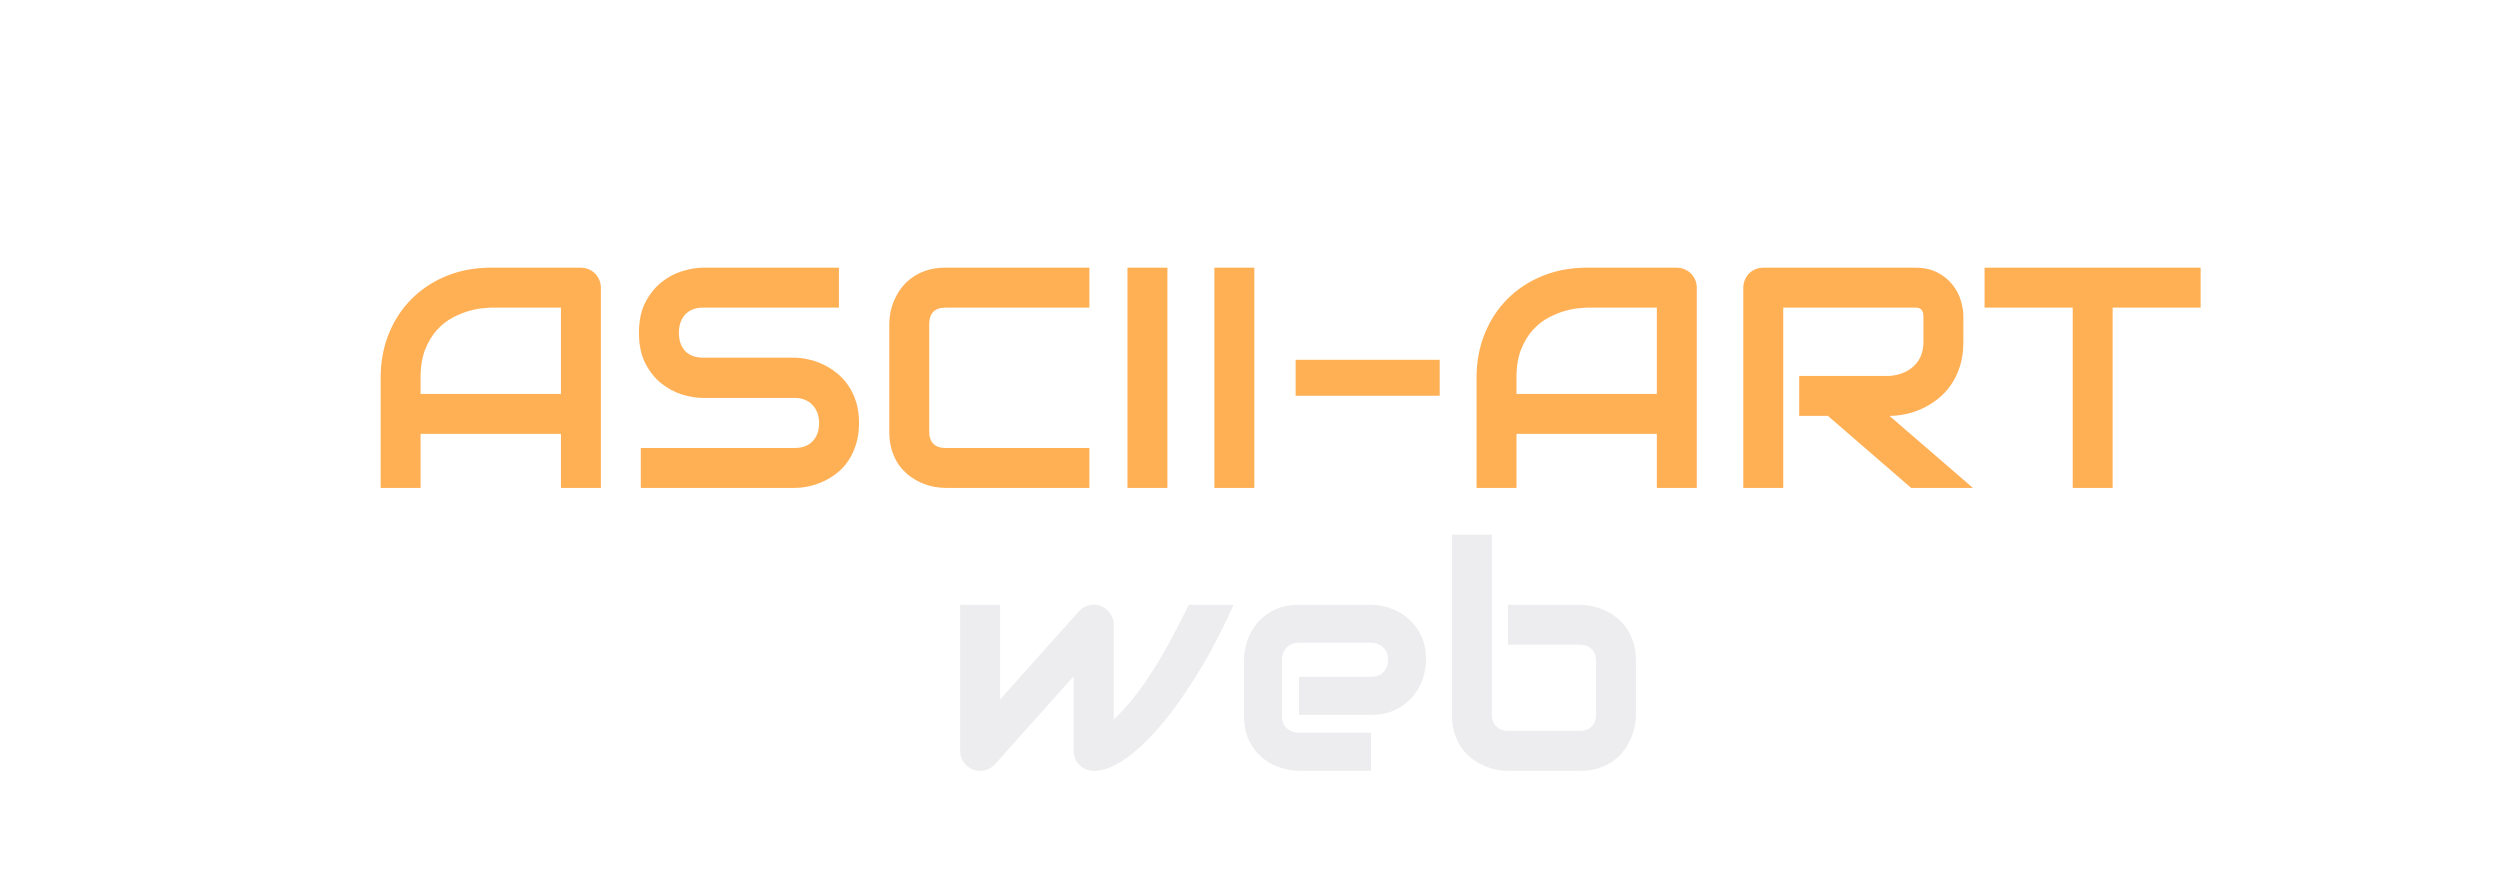 <svg width="620" height="222" viewBox="0 0 620 222" fill="none" xmlns="http://www.w3.org/2000/svg">
<g filter="url(#filter0_d_2013_51)">
<g filter="url(#filter1_i_2013_51)">
<path d="M139.018 103H129.115V89.594H94.305V103H84.402V75.692C84.402 71.706 85.088 68.037 86.459 64.686C87.83 61.334 89.734 58.452 92.172 56.04C94.609 53.628 97.491 51.749 100.817 50.403C104.144 49.058 107.774 48.385 111.71 48.385H134.028C134.714 48.385 135.361 48.512 135.971 48.766C136.58 49.02 137.113 49.375 137.57 49.832C138.027 50.289 138.383 50.822 138.637 51.432C138.891 52.041 139.018 52.688 139.018 53.374V103ZM94.305 79.691H129.115V58.287H111.71C111.405 58.287 110.758 58.338 109.768 58.44C108.803 58.516 107.673 58.731 106.378 59.087C105.108 59.442 103.763 59.988 102.341 60.725C100.919 61.461 99.611 62.477 98.418 63.772C97.225 65.066 96.234 66.691 95.447 68.647C94.686 70.576 94.305 72.925 94.305 75.692V79.691ZM203.04 86.928C203.04 88.883 202.786 90.647 202.278 92.222C201.796 93.77 201.148 95.142 200.336 96.335C199.523 97.528 198.571 98.544 197.479 99.382C196.388 100.22 195.258 100.905 194.09 101.438C192.922 101.972 191.729 102.365 190.51 102.619C189.316 102.873 188.187 103 187.12 103H148.92V93.098H187.12C189.024 93.098 190.497 92.539 191.538 91.422C192.604 90.305 193.138 88.807 193.138 86.928C193.138 86.014 192.998 85.176 192.719 84.414C192.439 83.652 192.033 82.992 191.5 82.434C190.992 81.875 190.357 81.443 189.596 81.139C188.859 80.834 188.034 80.682 187.12 80.682H164.345C162.745 80.682 161.019 80.402 159.165 79.844C157.312 79.26 155.585 78.333 153.985 77.064C152.411 75.794 151.091 74.131 150.024 72.074C148.983 70.018 148.463 67.504 148.463 64.533C148.463 61.562 148.983 59.062 150.024 57.03C151.091 54.974 152.411 53.31 153.985 52.041C155.585 50.746 157.312 49.819 159.165 49.261C161.019 48.677 162.745 48.385 164.345 48.385H198.051V58.287H164.345C162.466 58.287 160.993 58.858 159.927 60.001C158.886 61.144 158.365 62.654 158.365 64.533C158.365 66.438 158.886 67.948 159.927 69.065C160.993 70.157 162.466 70.703 164.345 70.703H187.12H187.196C188.263 70.728 189.393 70.881 190.586 71.16C191.779 71.414 192.96 71.82 194.128 72.379C195.321 72.938 196.451 73.648 197.518 74.512C198.584 75.35 199.523 76.365 200.336 77.559C201.174 78.752 201.834 80.123 202.316 81.672C202.799 83.221 203.04 84.973 203.04 86.928ZM260.169 103H224.444C223.53 103 222.54 102.898 221.474 102.695C220.433 102.467 219.392 102.124 218.351 101.667C217.335 101.21 216.357 100.626 215.418 99.915C214.479 99.179 213.641 98.303 212.904 97.287C212.193 96.246 211.622 95.053 211.19 93.707C210.759 92.336 210.543 90.8 210.543 89.099V62.286C210.543 61.372 210.645 60.395 210.848 59.353C211.076 58.287 211.419 57.246 211.876 56.23C212.333 55.19 212.93 54.199 213.666 53.26C214.402 52.32 215.278 51.495 216.294 50.784C217.335 50.048 218.528 49.464 219.874 49.032C221.22 48.601 222.743 48.385 224.444 48.385H260.169V58.287H224.444C223.149 58.287 222.159 58.63 221.474 59.315C220.788 60.001 220.445 61.017 220.445 62.362V89.099C220.445 90.368 220.788 91.358 221.474 92.069C222.185 92.755 223.175 93.098 224.444 93.098H260.169V103ZM279.517 103H269.614V48.385H279.517V103ZM301.073 103H291.171V48.385H301.073V103ZM347.043 80.148H311.318V71.236H347.043V80.148ZM410.799 103H400.896V89.594H366.086V103H356.184V75.692C356.184 71.706 356.869 68.037 358.24 64.686C359.611 61.334 361.516 58.452 363.953 56.04C366.391 53.628 369.272 51.749 372.599 50.403C375.925 49.058 379.556 48.385 383.491 48.385H405.81C406.495 48.385 407.143 48.512 407.752 48.766C408.361 49.02 408.895 49.375 409.352 49.832C409.809 50.289 410.164 50.822 410.418 51.432C410.672 52.041 410.799 52.688 410.799 53.374V103ZM366.086 79.691H400.896V58.287H383.491C383.187 58.287 382.539 58.338 381.549 58.44C380.584 58.516 379.454 58.731 378.159 59.087C376.89 59.442 375.544 59.988 374.122 60.725C372.7 61.461 371.393 62.477 370.199 63.772C369.006 65.066 368.016 66.691 367.229 68.647C366.467 70.576 366.086 72.925 366.086 75.692V79.691ZM476.916 66.742C476.916 69.002 476.637 71.02 476.078 72.798C475.52 74.575 474.758 76.149 473.793 77.52C472.854 78.866 471.762 80.022 470.518 80.986C469.273 81.951 467.966 82.751 466.595 83.386C465.249 83.995 463.878 84.439 462.481 84.719C461.11 84.998 459.815 85.138 458.597 85.138L479.277 103H463.967L443.324 85.138H436.202V75.235H458.597C459.841 75.134 460.971 74.88 461.986 74.474C463.027 74.042 463.916 73.471 464.652 72.76C465.414 72.049 465.998 71.198 466.404 70.208C466.811 69.192 467.014 68.037 467.014 66.742V60.496C467.014 59.938 466.938 59.519 466.785 59.239C466.658 58.935 466.48 58.719 466.252 58.592C466.049 58.44 465.82 58.351 465.566 58.325C465.338 58.3 465.122 58.287 464.919 58.287H432.241V103H422.339V53.374C422.339 52.688 422.466 52.041 422.72 51.432C422.974 50.822 423.316 50.289 423.748 49.832C424.205 49.375 424.738 49.02 425.348 48.766C425.957 48.512 426.617 48.385 427.328 48.385H464.919C467.128 48.385 468.994 48.791 470.518 49.603C472.041 50.391 473.272 51.394 474.212 52.612C475.177 53.806 475.862 55.101 476.269 56.497C476.7 57.894 476.916 59.201 476.916 60.42V66.742ZM535.759 58.287H513.936V103H504.033V58.287H482.172V48.385H535.759V58.287Z" fill="#FFAF54"/>
</g>
<g filter="url(#filter2_i_2013_51)">
<path d="M295.923 131.995C294.349 135.524 292.647 139.003 290.819 142.43C288.991 145.833 287.074 149.057 285.068 152.104C283.088 155.151 281.057 157.97 278.975 160.559C276.893 163.124 274.823 165.346 272.767 167.224C270.735 169.078 268.742 170.538 266.787 171.604C264.857 172.645 263.029 173.166 261.303 173.166C260.592 173.166 259.932 173.039 259.322 172.785C258.713 172.531 258.18 172.188 257.723 171.757C257.266 171.3 256.91 170.766 256.656 170.157C256.402 169.548 256.275 168.888 256.275 168.177V149.705L236.623 171.68C236.115 172.188 235.557 172.569 234.947 172.823C234.363 173.052 233.754 173.166 233.119 173.166C232.434 173.166 231.786 173.039 231.177 172.785C230.593 172.531 230.072 172.188 229.615 171.757C229.158 171.3 228.79 170.766 228.511 170.157C228.257 169.548 228.13 168.888 228.13 168.177V131.995H238.032V155.456L257.761 133.404C258.472 132.693 259.31 132.249 260.274 132.071C261.265 131.868 262.229 131.97 263.169 132.376C264.108 132.757 264.845 133.366 265.378 134.204C265.937 135.016 266.216 135.918 266.216 136.908V160.445C268.349 158.388 270.278 156.218 272.005 153.932C273.731 151.647 275.331 149.299 276.804 146.887C278.302 144.449 279.698 141.986 280.993 139.498C282.313 136.984 283.596 134.483 284.84 131.995H295.923ZM343.645 145.63C343.645 147.001 343.403 148.486 342.921 150.086C342.438 151.66 341.651 153.133 340.56 154.504C339.493 155.849 338.084 156.979 336.332 157.893C334.605 158.807 332.498 159.264 330.01 159.264H312.147V149.857H330.01C331.355 149.857 332.396 149.451 333.133 148.638C333.869 147.801 334.237 146.772 334.237 145.554C334.237 144.259 333.818 143.243 332.98 142.507C332.168 141.77 331.178 141.402 330.01 141.402H312.147C310.802 141.402 309.761 141.821 309.024 142.659C308.288 143.471 307.92 144.487 307.92 145.706V159.531C307.92 160.851 308.326 161.88 309.139 162.616C309.977 163.352 311.005 163.721 312.224 163.721H330.01V173.166H312.147C310.776 173.166 309.291 172.925 307.691 172.442C306.117 171.96 304.645 171.185 303.273 170.119C301.928 169.027 300.798 167.618 299.884 165.891C298.97 164.139 298.513 162.019 298.513 159.531V145.63C298.513 144.259 298.754 142.786 299.236 141.212C299.719 139.612 300.493 138.139 301.56 136.794C302.651 135.423 304.061 134.28 305.787 133.366C307.539 132.452 309.659 131.995 312.147 131.995H330.01C331.381 131.995 332.854 132.236 334.428 132.719C336.027 133.201 337.5 133.988 338.846 135.08C340.217 136.146 341.359 137.555 342.273 139.307C343.188 141.034 343.645 143.141 343.645 145.63ZM395.708 159.264C395.708 160.204 395.594 161.194 395.365 162.235C395.162 163.276 394.832 164.317 394.375 165.358C393.918 166.374 393.321 167.351 392.585 168.291C391.874 169.23 390.998 170.068 389.957 170.805C388.941 171.515 387.761 172.087 386.415 172.518C385.069 172.95 383.546 173.166 381.845 173.166H363.982C363.043 173.166 362.053 173.064 361.012 172.861C359.971 172.633 358.93 172.29 357.889 171.833C356.873 171.376 355.896 170.792 354.956 170.081C354.017 169.345 353.179 168.469 352.442 167.453C351.731 166.412 351.16 165.219 350.729 163.873C350.297 162.502 350.081 160.966 350.081 159.264V114.59H359.983V159.264C359.983 160.483 360.364 161.461 361.126 162.197C361.888 162.908 362.84 163.263 363.982 163.263H381.845C383.089 163.263 384.054 162.895 384.739 162.159C385.45 161.423 385.806 160.458 385.806 159.264V145.858C385.806 144.614 385.438 143.649 384.701 142.964C383.965 142.253 383.013 141.897 381.845 141.897H363.982V131.995H381.845C382.784 131.995 383.774 132.109 384.815 132.338C385.856 132.541 386.885 132.871 387.9 133.328C388.941 133.785 389.932 134.382 390.871 135.118C391.811 135.829 392.636 136.705 393.347 137.746C394.058 138.762 394.629 139.942 395.061 141.288C395.492 142.634 395.708 144.157 395.708 145.858V159.264Z" fill="#EDECEE"/>
</g>
</g>
<defs>
<filter id="filter0_d_2013_51" x="84.402" y="48.385" width="465.356" height="142.781" filterUnits="userSpaceOnUse" color-interpolation-filters="sRGB">
<feFlood flood-opacity="0" result="BackgroundImageFix"/>
<feColorMatrix in="SourceAlpha" type="matrix" values="0 0 0 0 0 0 0 0 0 0 0 0 0 0 0 0 0 0 127 0" result="hardAlpha"/>
<feOffset dx="10" dy="14"/>
<feGaussianBlur stdDeviation="2"/>
<feComposite in2="hardAlpha" operator="out"/>
<feColorMatrix type="matrix" values="0 0 0 0 0 0 0 0 0 0 0 0 0 0 0 0 0 0 0.25 0"/>
<feBlend mode="normal" in2="BackgroundImageFix" result="effect1_dropShadow_2013_51"/>
<feBlend mode="normal" in="SourceGraphic" in2="effect1_dropShadow_2013_51" result="shape"/>
</filter>
<filter id="filter1_i_2013_51" x="84.402" y="48.385" width="451.356" height="54.615" filterUnits="userSpaceOnUse" color-interpolation-filters="sRGB">
<feFlood flood-opacity="0" result="BackgroundImageFix"/>
<feBlend mode="normal" in="SourceGraphic" in2="BackgroundImageFix" result="shape"/>
<feColorMatrix in="SourceAlpha" type="matrix" values="0 0 0 0 0 0 0 0 0 0 0 0 0 0 0 0 0 0 127 0" result="hardAlpha"/>
<feOffset dy="4"/>
<feComposite in2="hardAlpha" operator="arithmetic" k2="-1" k3="1"/>
<feColorMatrix type="matrix" values="0 0 0 0 0 0 0 0 0 0 0 0 0 0 0 0 0 0 0.29 0"/>
<feBlend mode="normal" in2="shape" result="effect1_innerShadow_2013_51"/>
</filter>
<filter id="filter2_i_2013_51" x="228.13" y="114.59" width="167.578" height="58.576" filterUnits="userSpaceOnUse" color-interpolation-filters="sRGB">
<feFlood flood-opacity="0" result="BackgroundImageFix"/>
<feBlend mode="normal" in="SourceGraphic" in2="BackgroundImageFix" result="shape"/>
<feColorMatrix in="SourceAlpha" type="matrix" values="0 0 0 0 0 0 0 0 0 0 0 0 0 0 0 0 0 0 127 0" result="hardAlpha"/>
<feOffset dy="4"/>
<feComposite in2="hardAlpha" operator="arithmetic" k2="-1" k3="1"/>
<feColorMatrix type="matrix" values="0 0 0 0 0 0 0 0 0 0 0 0 0 0 0 0 0 0 0.29 0"/>
<feBlend mode="normal" in2="shape" result="effect1_innerShadow_2013_51"/>
</filter>
</defs>
</svg>
